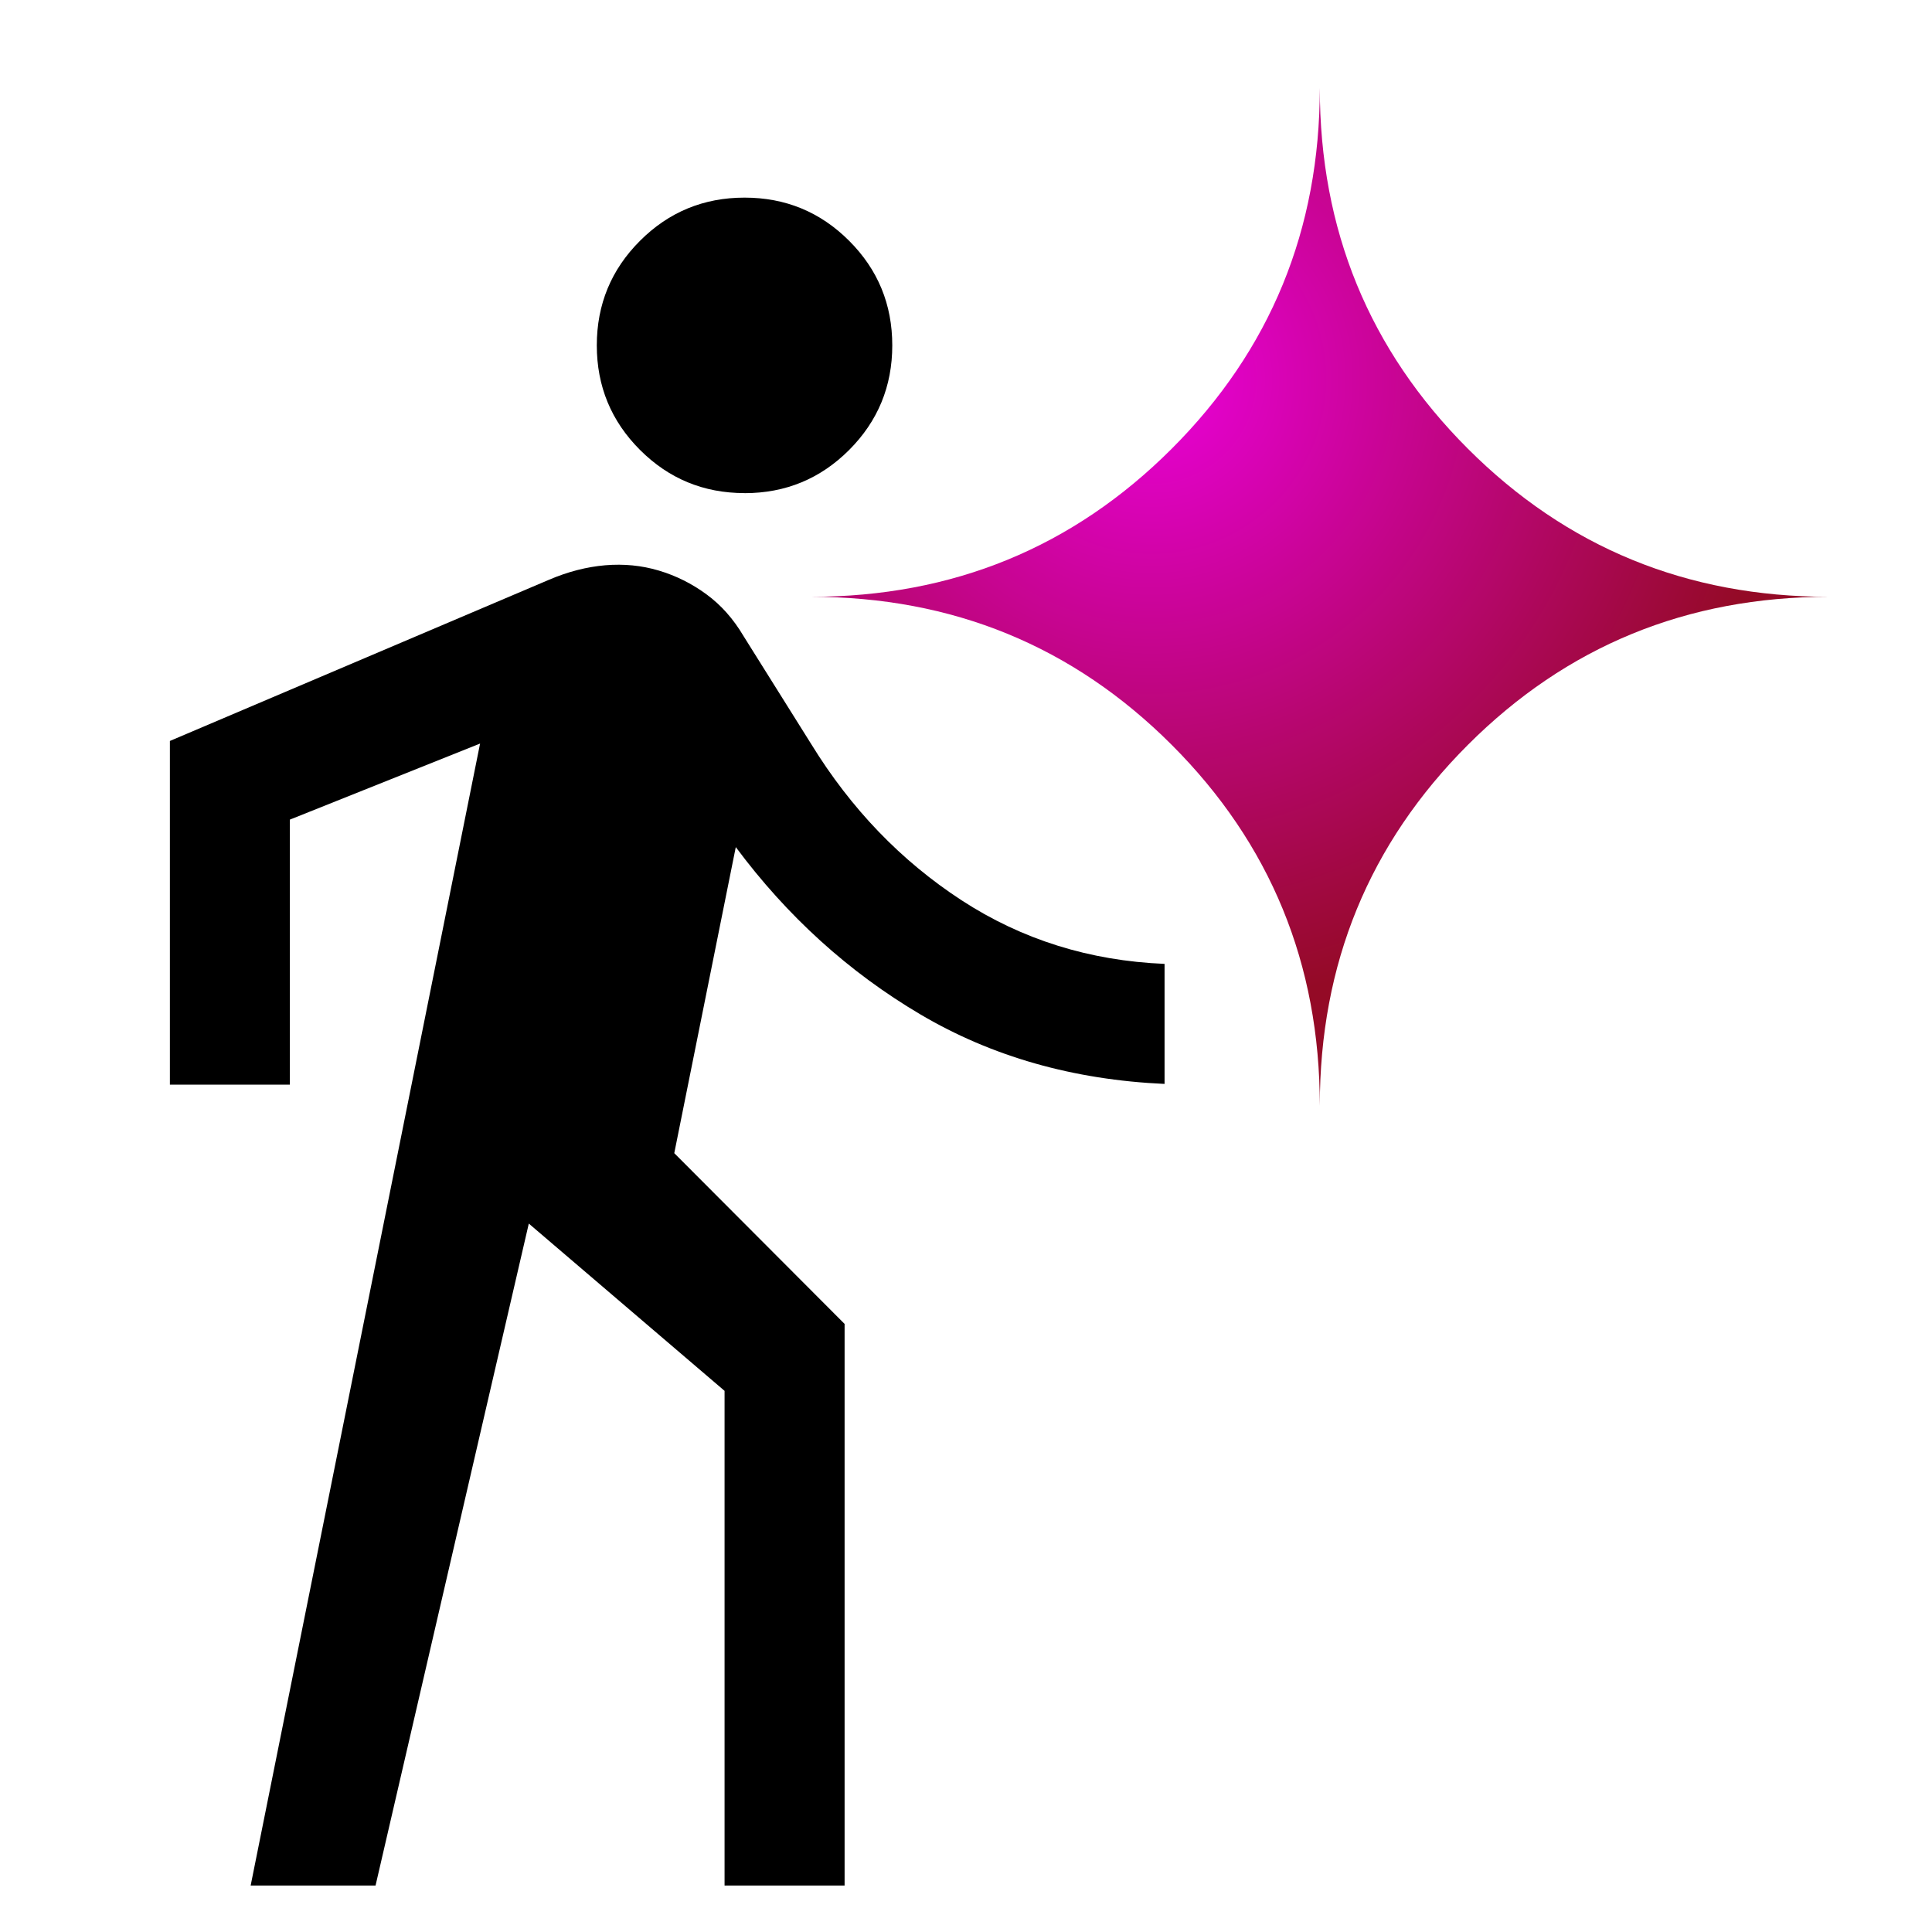 <?xml version="1.0" encoding="UTF-8" standalone="no"?>
<svg
   width="31"
   height="31"
   viewBox="0 0 31 31"
   fill="none"
   version="1.1"
   id="svg9"
   sodipodi:docname="kichange.svg"
   inkscape:version="1.3 (0e150ed6c4, 2023-07-21)"
   xmlns:inkscape="http://www.inkscape.org/namespaces/inkscape"
   xmlns:sodipodi="http://sodipodi.sourceforge.net/DTD/sodipodi-0.dtd"
   xmlns="http://www.w3.org/2000/svg"
   xmlns:svg="http://www.w3.org/2000/svg">
  <sodipodi:namedview
     id="namedview9"
     pagecolor="#ffffff"
     bordercolor="#000000"
     borderopacity="0.25"
     inkscape:showpageshadow="2"
     inkscape:pageopacity="0.0"
     inkscape:pagecheckerboard="0"
     inkscape:deskcolor="#d1d1d1"
     inkscape:zoom="12.532258"
     inkscape:cx="23.778636"
     inkscape:cy="14.482625"
     inkscape:window-width="1920"
     inkscape:window-height="991"
     inkscape:window-x="-9"
     inkscape:window-y="-9"
     inkscape:window-maximized="1"
     inkscape:current-layer="svg9" />
  <path
     d="M 4.022,30.254 7.703,11.931 4.651,13.151 v 4.253 H 2.726 V 11.889 L 8.813,9.301 c 0.3,-0.128 0.599,-0.205 0.898,-0.231 0.299,-0.025 0.585,0.003 0.86,0.085 0.275,0.082 0.53,0.209 0.764,0.381 0.235,0.172 0.433,0.395 0.596,0.671 l 1.086,1.733 c 0.639,1.039 1.442,1.873 2.411,2.505 0.969,0.631 2.054,0.971 3.258,1.021 v 1.926 c -1.465,-0.066 -2.771,-0.438 -3.919,-1.116 -1.148,-0.678 -2.135,-1.573 -2.961,-2.684 l -0.987,4.911 2.733,2.74 v 9.011 H 11.626 V 22.317 L 8.485,19.633 6.026,30.254 Z M 11.947,7.912 c -0.657,0 -1.216,-0.231 -1.678,-0.693 C 9.807,6.757 9.576,6.198 9.576,5.542 c 0,-0.657 0.231,-1.216 0.693,-1.678 0.462,-0.462 1.021,-0.693 1.678,-0.693 0.657,0 1.216,0.231 1.678,0.693 0.462,0.462 0.692,1.021 0.692,1.678 0,0.657 -0.231,1.216 -0.692,1.678 -0.462,0.462 -1.021,0.693 -1.678,0.693 z"
     fill="white"
     id="path1"
     style="fill:#000000;stroke-width:1.554" />
  <path
     d="m 21.177,17.743 c 0,-2.277 0.792,-4.207 2.376,-5.791 1.584,-1.584 3.514,-2.376 5.791,-2.376 -2.277,0 -4.207,-0.792 -5.791,-2.376 -1.584,-1.584 -2.376,-3.514 -2.376,-5.791 0,2.277 -0.792,4.207 -2.376,5.791 -1.584,1.584 -3.514,2.376 -5.791,2.376 2.277,0 4.207,0.792 5.791,2.376 1.584,1.584 2.376,3.514 2.376,5.791 z"
     fill="url(#paint0_radial_733_352)"
     id="path2"
     style="fill:url(#paint0_radial_733_352);stroke-width:1.883" />
  <defs
     id="defs9">
    <radialGradient
       id="paint0_radial_733_352"
       cx="0"
       cy="0"
       r="1"
       gradientUnits="userSpaceOnUse"
       gradientTransform="matrix(5.445,8.556,-8.556,5.445,18.455,6.076)">
      <stop
         stop-color="#EA01DA"
         id="stop4" />
      <stop
         offset="1"
         stop-color="#940A26"
         id="stop5" />
    </radialGradient>
    <radialGradient
       id="paint1_radial_733_352"
       cx="0"
       cy="0"
       r="1"
       gradientUnits="userSpaceOnUse"
       gradientTransform="translate(20.883 14.322) rotate(57.529) scale(4.103)">
      <stop
         stop-color="#01A0EA"
         id="stop6" />
      <stop
         offset="1"
         stop-color="#1949C4"
         id="stop7" />
    </radialGradient>
    <radialGradient
       id="paint2_radial_733_352"
       cx="0"
       cy="0"
       r="1"
       gradientUnits="userSpaceOnUse"
       gradientTransform="translate(17.028 18.691) rotate(57.529) scale(4.616)">
      <stop
         stop-color="#EAE601"
         id="stop8" />
      <stop
         offset="1"
         stop-color="#C48219"
         id="stop9" />
    </radialGradient>
  </defs>
</svg>
